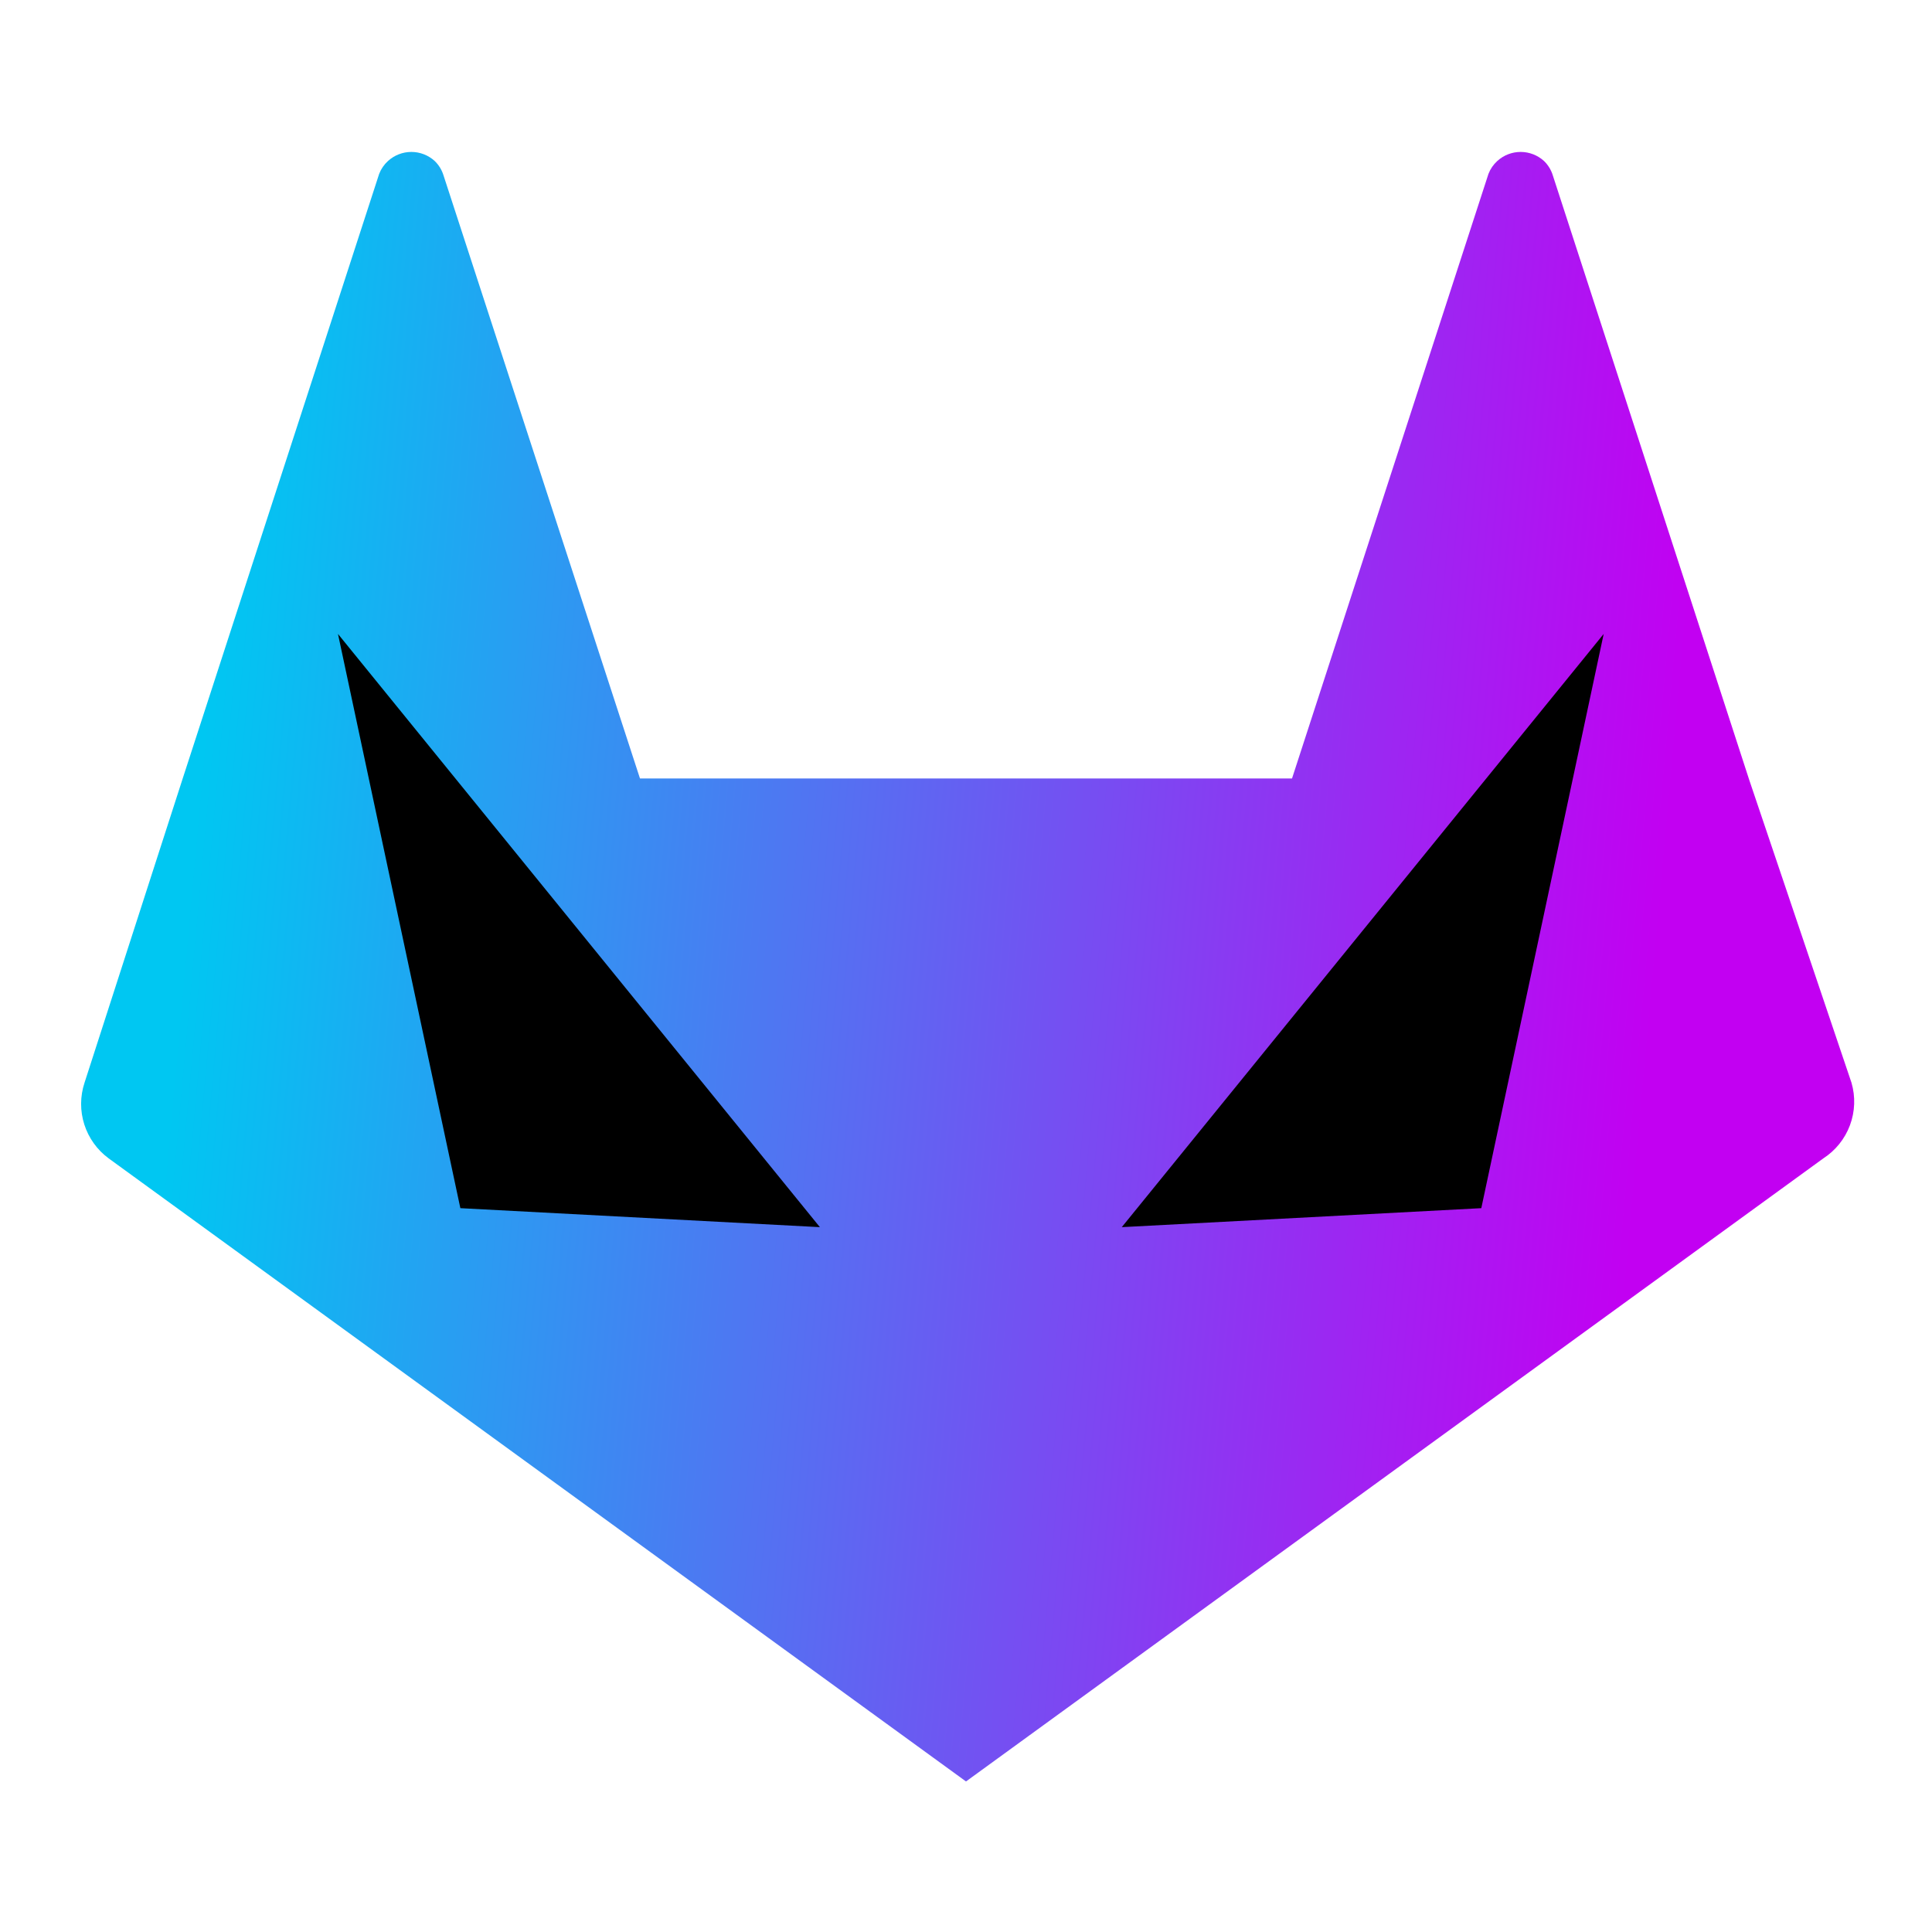 
<svg width="64" height="64" viewBox="0 0 64 64" fill="none" xmlns="http://www.w3.org/2000/svg">
<path d="M60.4 38.373L32 59.013L3.6 38.373C3.219 38.093 2.937 37.7 2.793 37.25C2.649 36.8 2.652 36.315 2.8 35.867L6.053 25.787L12.56 5.76C12.623 5.597 12.723 5.451 12.853 5.333C13.065 5.14 13.34 5.033 13.627 5.033C13.913 5.033 14.189 5.14 14.4 5.333C14.537 5.466 14.638 5.631 14.693 5.813L21.2 25.787H42.8L49.307 5.76C49.37 5.597 49.47 5.451 49.6 5.333C49.811 5.14 50.087 5.033 50.373 5.033C50.659 5.033 50.935 5.14 51.147 5.333C51.284 5.466 51.385 5.631 51.44 5.813L57.947 25.84L61.333 35.867C61.468 36.329 61.45 36.823 61.282 37.275C61.114 37.726 60.804 38.111 60.4 38.373Z" fill="url(#paint0_linear_2_597)"/>
<path d="M15.25 40.022L11.196 21L27.16 40.651L15.25 40.022Z" fill="black"/>
<path d="M49.07 40.022L53.124 21L37.16 40.651L49.07 40.022Z" fill="black"/>
<defs>
<linearGradient id="paint0_linear_2_597" x1="13.244" y1="-47.661" x2="61.724" y2="-43.263" gradientUnits="userSpaceOnUse">
<stop stop-color="#00C7F2"/>
<stop offset="1" stop-color="#C200F2"/>
</linearGradient>
</defs>
</svg>

